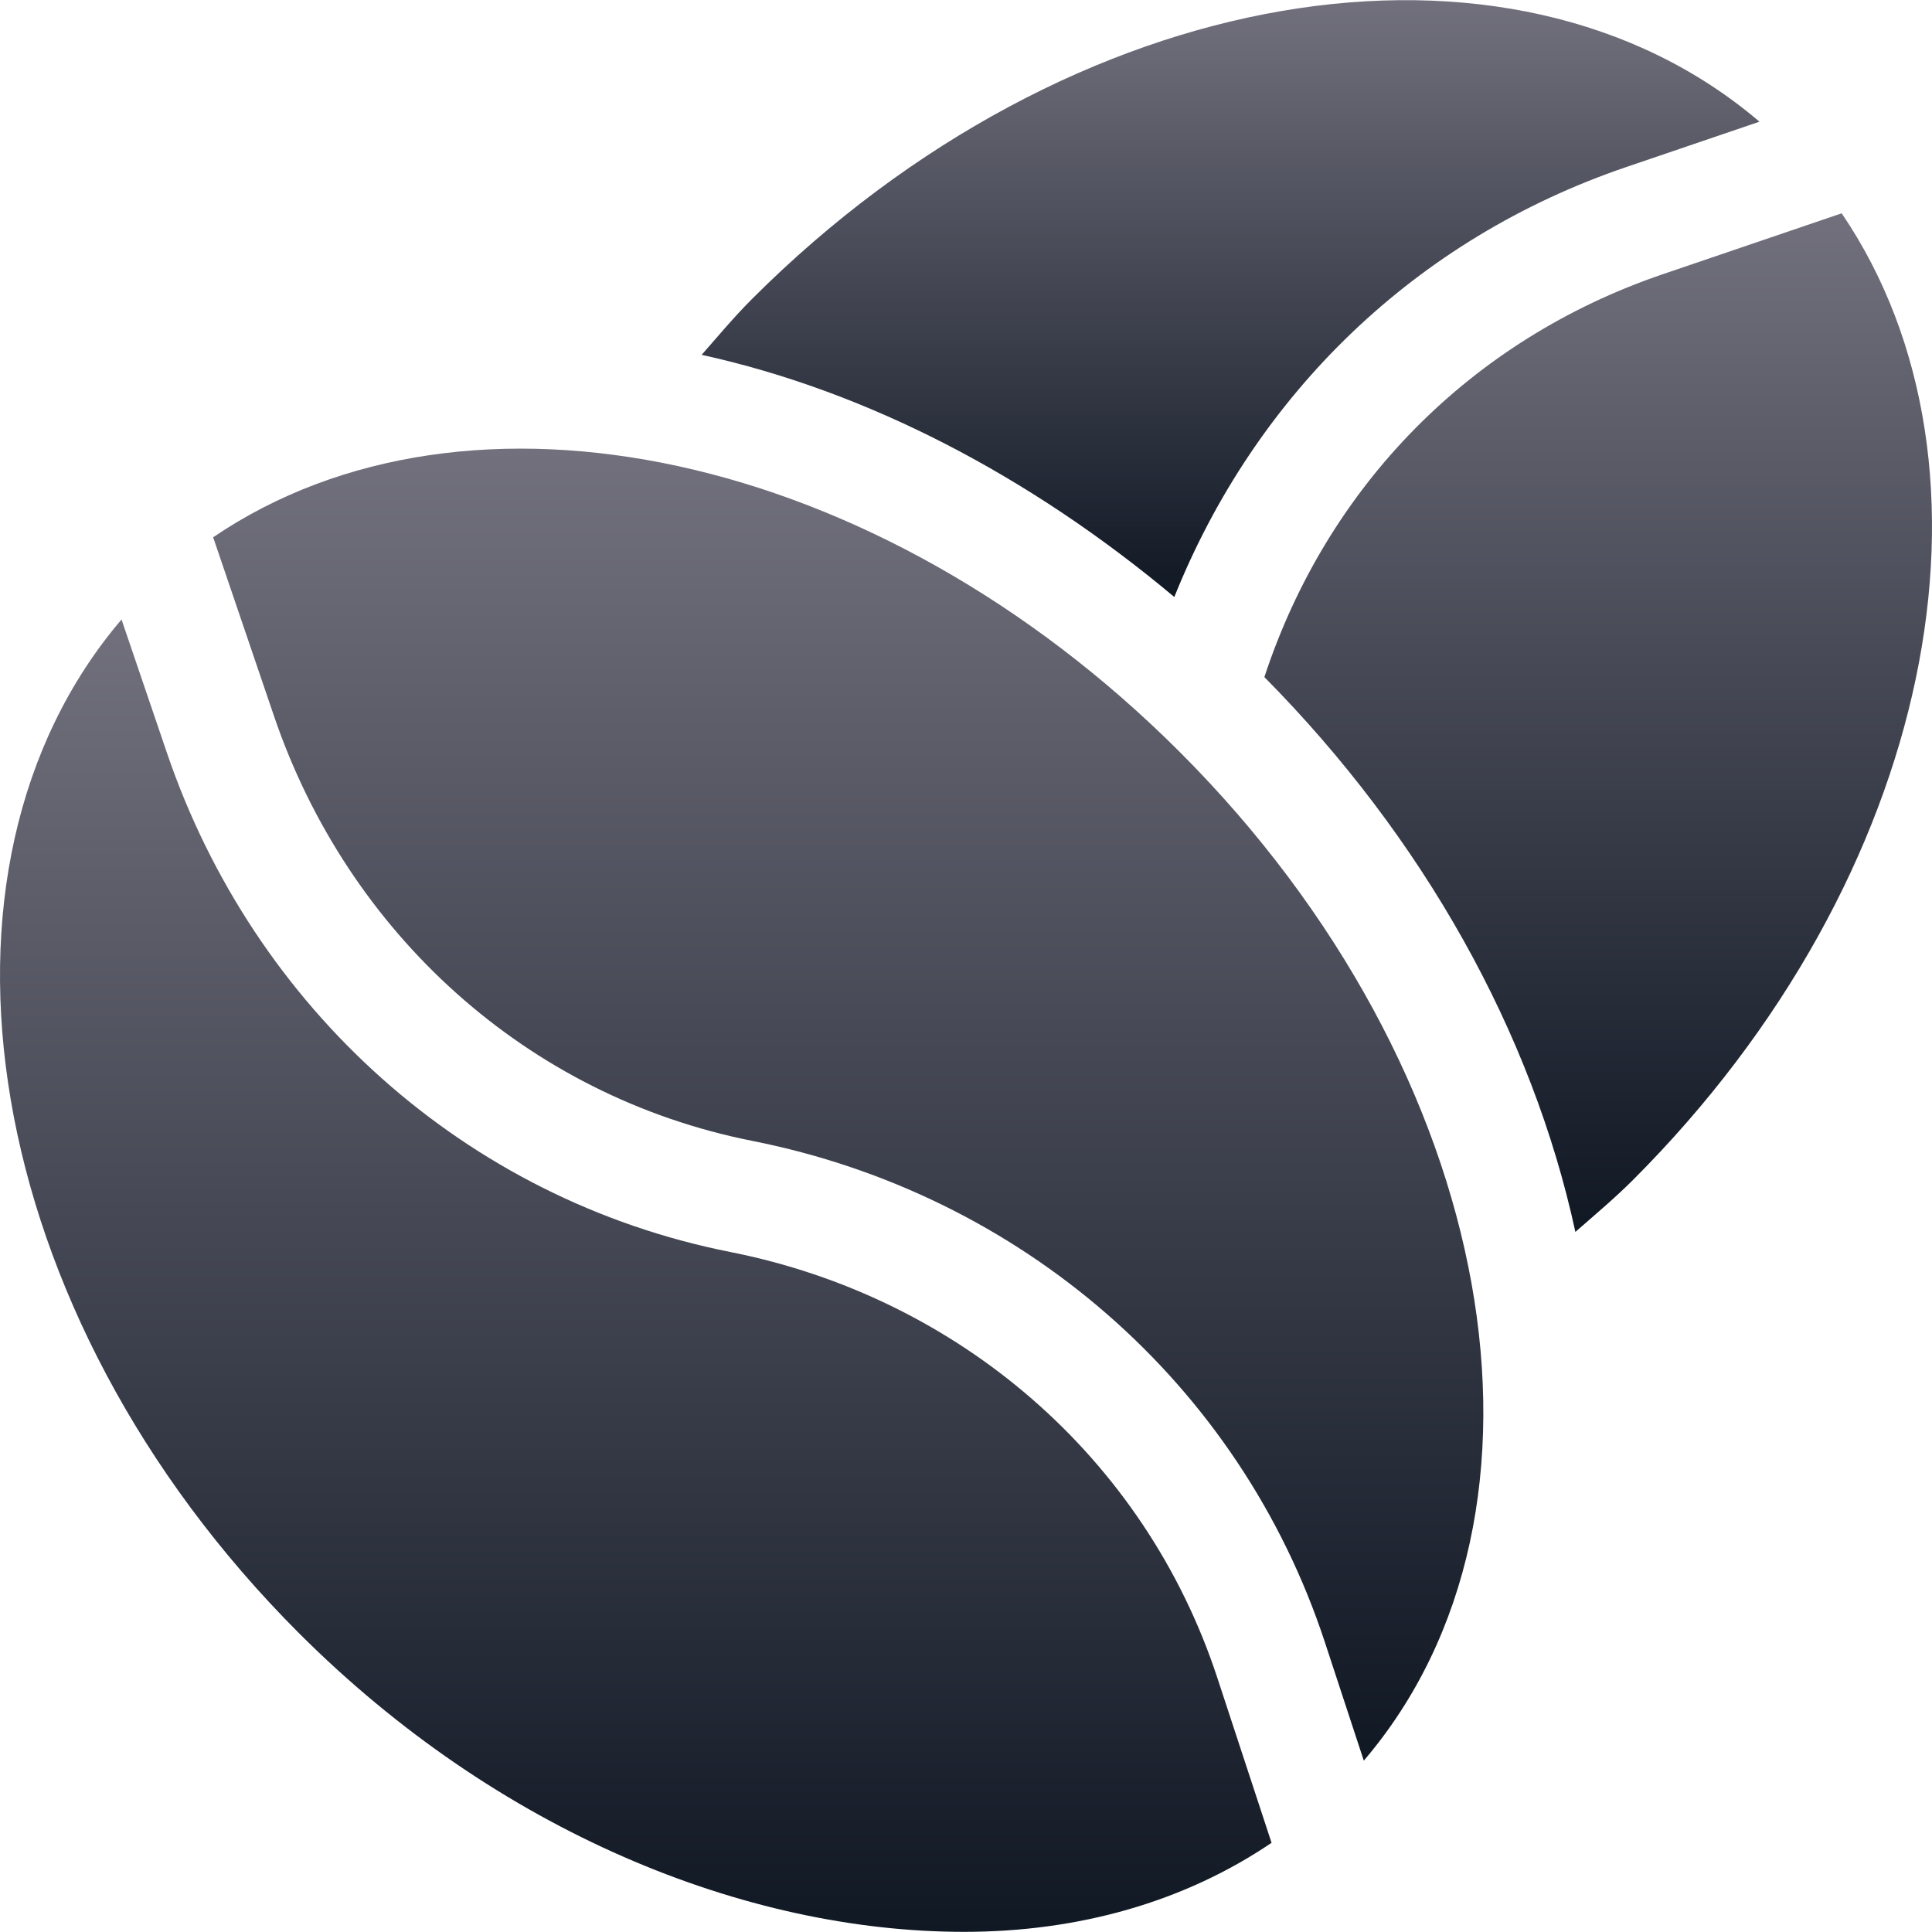 <svg width="512" height="512" viewBox="0 0 512 512" fill="none" xmlns="http://www.w3.org/2000/svg">
<g clip-path="url(#clip0_10025_60186)">
<path d="M199.271 79.252C194.545 83.984 190.321 89.06 185.945 94.037C229.738 103.633 272.851 126.098 311.204 158.206C332.803 104.418 375.115 63.281 430.977 44.268L466.278 32.25C400.24 -24.067 283.885 -5.376 199.271 79.252Z" fill="url(#paint0_linear_10025_60186)"/>
<path d="M488.064 56.529L440.65 72.671C389.64 90.042 351.696 128.91 335.072 179.433C377.261 222.086 406.036 273.628 417.491 326.465C422.63 321.964 427.858 317.596 432.739 312.721C512.984 232.464 533.947 124.04 488.064 56.529Z" fill="url(#paint1_linear_10025_60186)"/>
<path d="M322.601 444.631C303.372 386.109 253.908 343.734 193.511 331.788C123.368 317.866 67.264 267.171 44.224 199.475L32.207 164.173C-24.11 230.211 -5.405 348.154 79.21 432.783C131.883 485.456 197.512 511.96 255.506 511.96C285.788 511.96 313.804 504.053 336.975 488.364L322.601 444.631Z" fill="url(#paint2_linear_10025_60186)"/>
<path d="M312.678 199.313C232.434 119.069 124 96.496 56.486 142.385L72.627 189.802C92.237 247.385 139.679 290.502 199.344 302.344C270.352 316.399 328.521 366.456 351.12 435.25L361.421 466.59C417.812 400.568 397.323 283.973 312.678 199.313Z" fill="url(#paint3_linear_10025_60186)"/>
</g>
<defs>
<linearGradient id="paint0_linear_10025_60186" x1="326.111" y1="0.04" x2="326.111" y2="158.206" gradientUnits="userSpaceOnUse">
<stop stop-color="#72707D"/>
<stop offset="1" stop-color="#101824"/>
</linearGradient>
<linearGradient id="paint1_linear_10025_60186" x1="423.536" y1="56.529" x2="423.536" y2="326.465" gradientUnits="userSpaceOnUse">
<stop stop-color="#72707D"/>
<stop offset="1" stop-color="#101824"/>
</linearGradient>
<linearGradient id="paint2_linear_10025_60186" x1="168.488" y1="164.173" x2="168.488" y2="511.96" gradientUnits="userSpaceOnUse">
<stop stop-color="#72707D"/>
<stop offset="1" stop-color="#101824"/>
</linearGradient>
<linearGradient id="paint3_linear_10025_60186" x1="224.793" y1="118.893" x2="224.793" y2="466.59" gradientUnits="userSpaceOnUse">
<stop stop-color="#72707D"/>
<stop offset="1" stop-color="#101824"/>
</linearGradient>
<clipPath id="clip0_10025_60186">
<rect width="511.999" height="511.999" fill="white" transform="translate(0.001 0.001)"/>
</clipPath>
</defs>
</svg>
